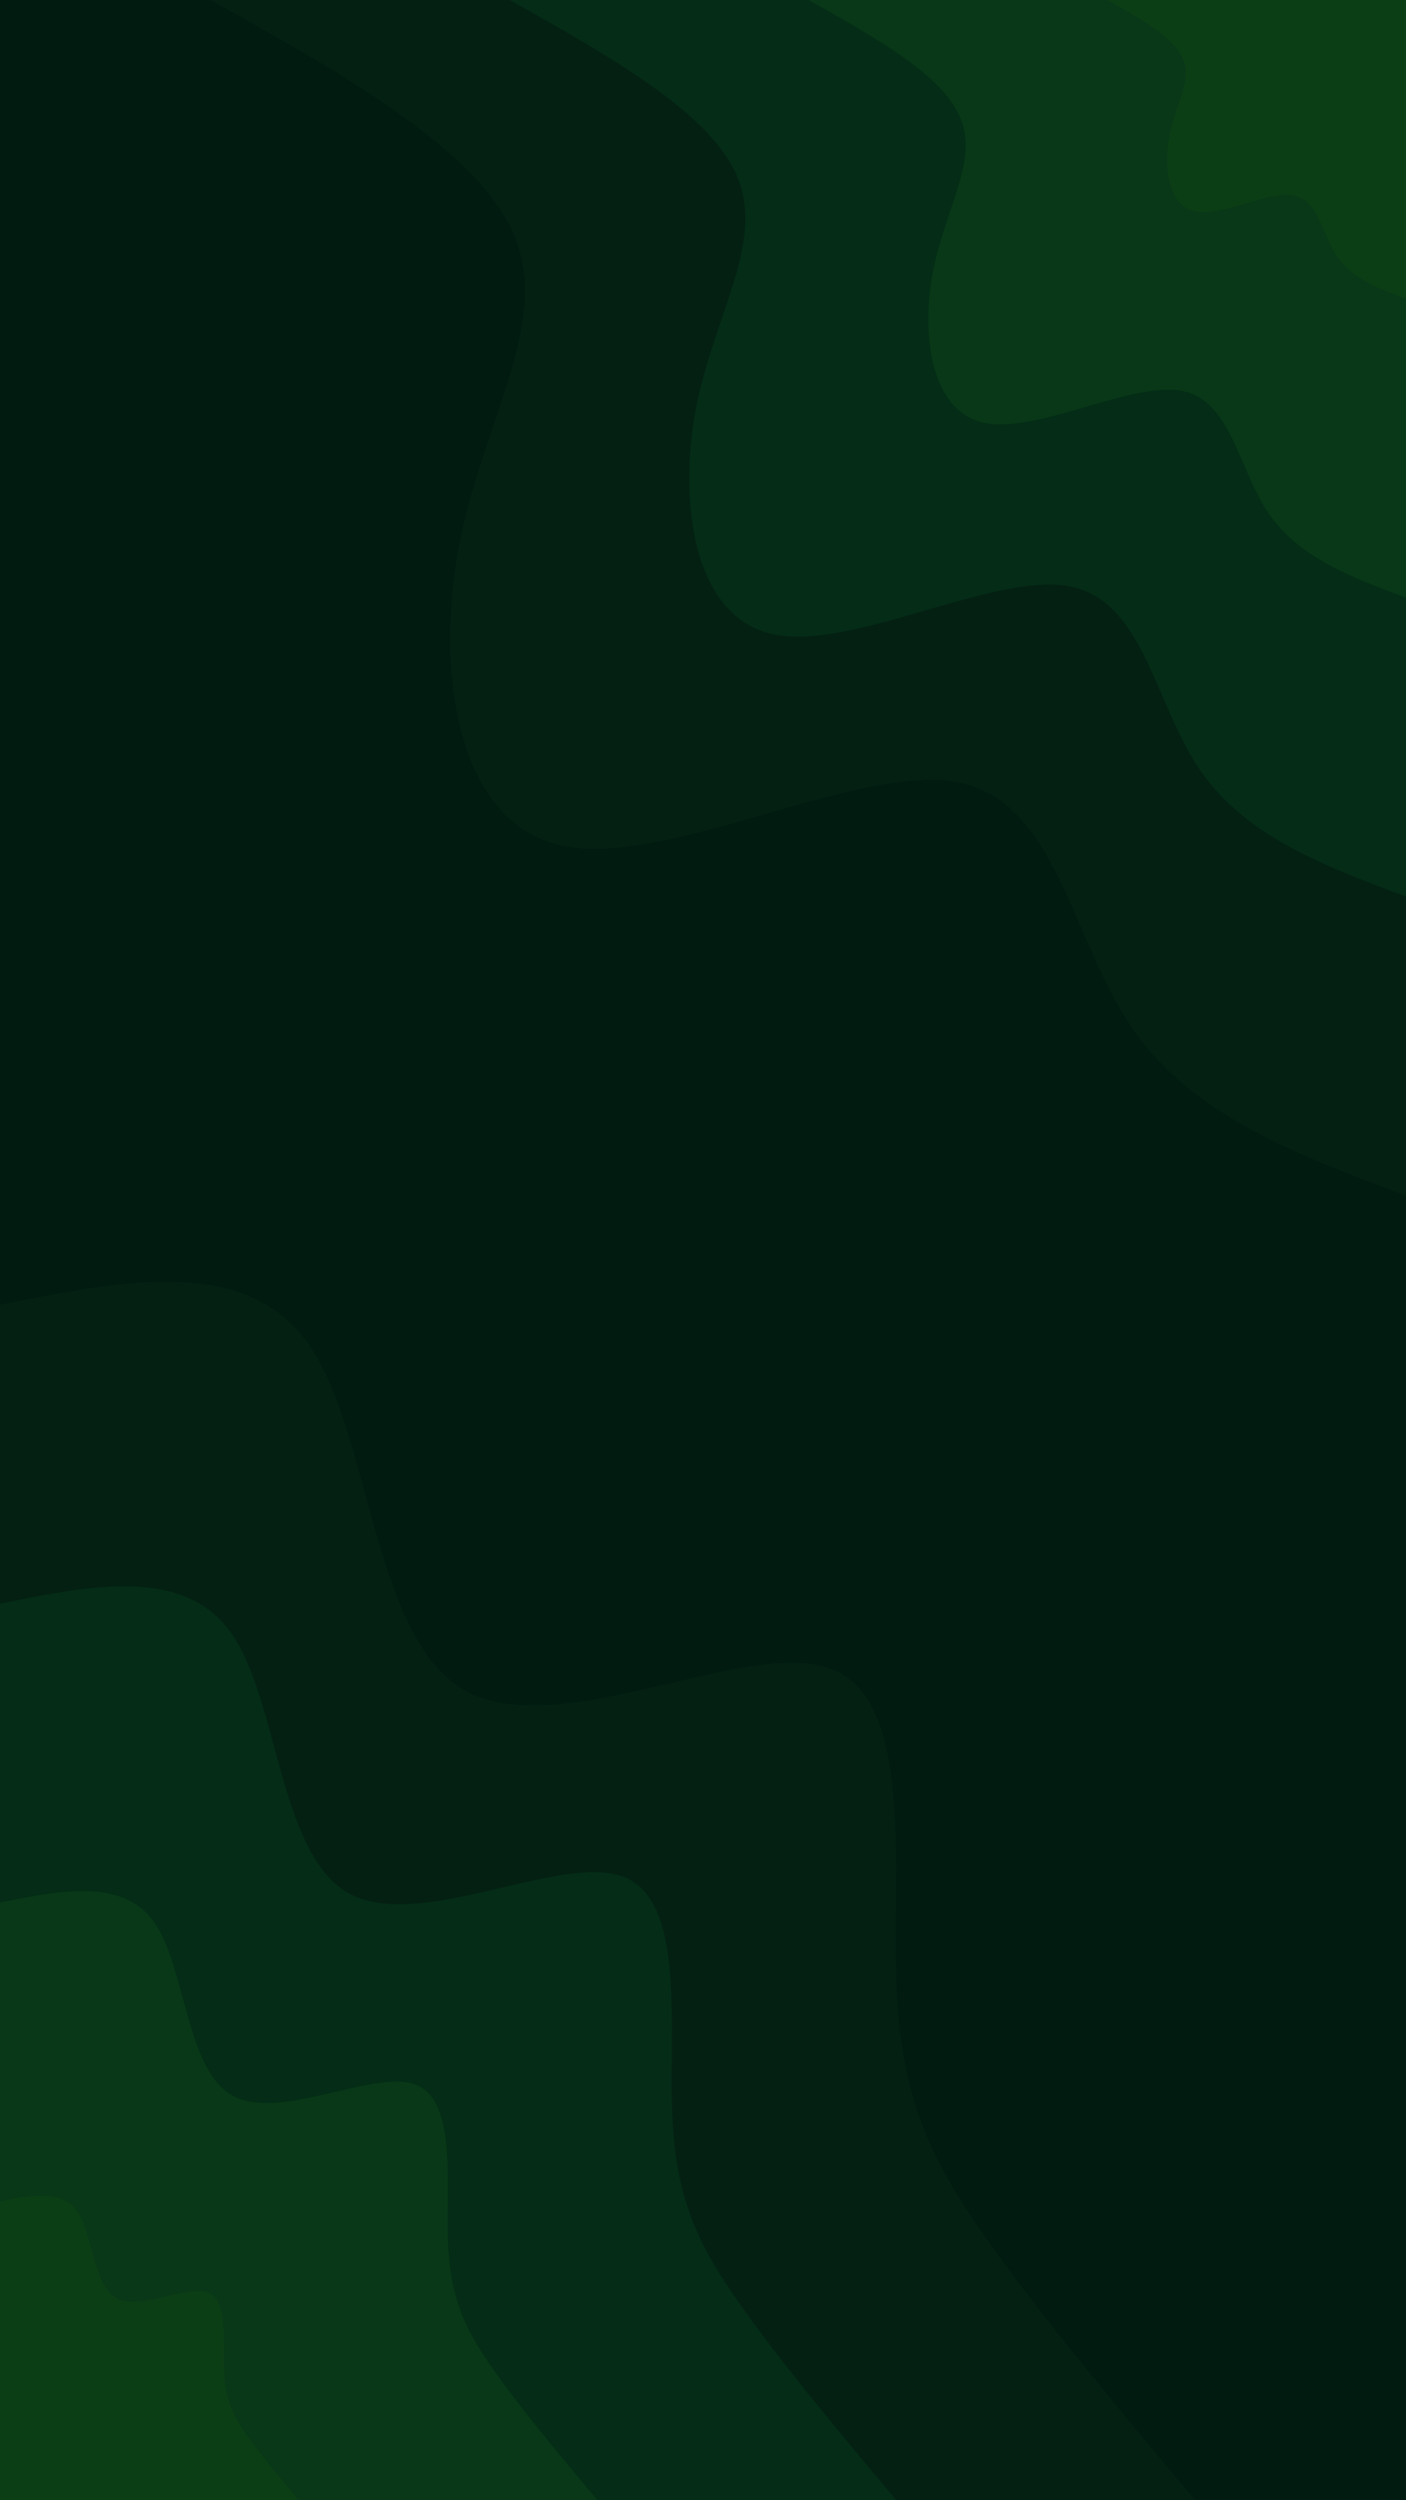 <svg id="visual" viewBox="0 0 360 640" width="360" height="640" xmlns="http://www.w3.org/2000/svg" xmlns:xlink="http://www.w3.org/1999/xlink" version="1.1"><rect x="0" y="0" width="360" height="640" fill="#011b10"></rect><defs><linearGradient id="grad1_0" x1="0%" y1="0%" x2="100%" y2="100%"><stop offset="30%" stop-color="#0c3e16" stop-opacity="1"></stop><stop offset="70%" stop-color="#0c3e16" stop-opacity="1"></stop></linearGradient></defs><defs><linearGradient id="grad1_1" x1="0%" y1="0%" x2="100%" y2="100%"><stop offset="30%" stop-color="#0c3e16" stop-opacity="1"></stop><stop offset="70%" stop-color="#053216" stop-opacity="1"></stop></linearGradient></defs><defs><linearGradient id="grad1_2" x1="0%" y1="0%" x2="100%" y2="100%"><stop offset="30%" stop-color="#042615" stop-opacity="1"></stop><stop offset="70%" stop-color="#053216" stop-opacity="1"></stop></linearGradient></defs><defs><linearGradient id="grad1_3" x1="0%" y1="0%" x2="100%" y2="100%"><stop offset="30%" stop-color="#042615" stop-opacity="1"></stop><stop offset="70%" stop-color="#011b10" stop-opacity="1"></stop></linearGradient></defs><defs><linearGradient id="grad2_0" x1="0%" y1="0%" x2="100%" y2="100%"><stop offset="30%" stop-color="#0c3e16" stop-opacity="1"></stop><stop offset="70%" stop-color="#0c3e16" stop-opacity="1"></stop></linearGradient></defs><defs><linearGradient id="grad2_1" x1="0%" y1="0%" x2="100%" y2="100%"><stop offset="30%" stop-color="#053216" stop-opacity="1"></stop><stop offset="70%" stop-color="#0c3e16" stop-opacity="1"></stop></linearGradient></defs><defs><linearGradient id="grad2_2" x1="0%" y1="0%" x2="100%" y2="100%"><stop offset="30%" stop-color="#053216" stop-opacity="1"></stop><stop offset="70%" stop-color="#042615" stop-opacity="1"></stop></linearGradient></defs><defs><linearGradient id="grad2_3" x1="0%" y1="0%" x2="100%" y2="100%"><stop offset="30%" stop-color="#011b10" stop-opacity="1"></stop><stop offset="70%" stop-color="#042615" stop-opacity="1"></stop></linearGradient></defs><g transform="translate(360, 0)"><path d="M0 306C-27.4 295.8 -54.9 285.6 -70.4 262.7C-85.9 239.9 -89.6 204.4 -115.5 200.1C-141.4 195.7 -189.6 222.3 -216.4 216.4C-243.1 210.4 -248.5 171.8 -242.5 140C-236.5 108.2 -219.3 83.3 -228 61.1C-236.7 38.9 -271.3 19.4 -306 0L0 0Z" fill="#042013"></path><path d="M0 229.5C-20.6 221.8 -41.1 214.2 -52.8 197C-64.5 179.9 -67.2 153.3 -86.6 150C-106.1 146.7 -142.2 166.8 -162.3 162.3C-182.4 157.8 -186.3 128.8 -181.9 105C-177.4 81.2 -164.4 62.5 -171 45.8C-177.5 29.2 -203.5 14.6 -229.5 0L0 0Z" fill="#042c16"></path><path d="M0 153C-13.7 147.9 -27.4 142.8 -35.2 131.4C-43 119.9 -44.8 102.2 -57.7 100C-70.7 97.8 -94.8 111.2 -108.2 108.2C-121.6 105.2 -124.2 85.9 -121.2 70C-118.3 54.1 -109.6 41.6 -114 30.5C-118.3 19.4 -135.7 9.7 -153 0L0 0Z" fill="#083817"></path><path d="M0 76.5C-6.9 73.9 -13.7 71.4 -17.6 65.7C-21.5 60 -22.4 51.1 -28.9 50C-35.4 48.9 -47.4 55.6 -54.1 54.1C-60.8 52.6 -62.1 42.9 -60.6 35C-59.1 27.1 -54.8 20.8 -57 15.3C-59.2 9.7 -67.8 4.9 -76.5 0L0 0Z" fill="#0c3e16"></path></g><g transform="translate(0, 640)"><path d="M0 -306C31.6 -312.3 63.3 -318.7 79.2 -295.6C95.1 -272.5 95.4 -219.9 119.5 -207C143.6 -194.1 191.6 -220.9 212.8 -212.8C234 -204.8 228.4 -161.9 229.5 -132.5C230.5 -103.1 238.2 -87.4 252.1 -67.6C266 -47.7 286 -23.9 306 0L0 0Z" fill="#042013"></path><path d="M0 -229.5C23.7 -234.3 47.4 -239 59.4 -221.7C71.4 -204.3 71.5 -164.9 89.6 -155.2C107.7 -145.6 143.7 -165.7 159.6 -159.6C175.5 -153.6 171.3 -121.4 172.1 -99.4C172.9 -77.4 178.7 -65.5 189.1 -50.7C199.5 -35.8 214.5 -17.9 229.5 0L0 0Z" fill="#042c16"></path><path d="M0 -153C15.8 -156.2 31.6 -159.3 39.6 -147.8C47.6 -136.2 47.7 -109.9 59.7 -103.5C71.8 -97 95.8 -110.4 106.4 -106.4C117 -102.4 114.2 -80.9 114.7 -66.3C115.3 -51.6 119.1 -43.7 126.1 -33.8C133 -23.9 143 -11.9 153 0L0 0Z" fill="#083817"></path><path d="M0 -76.5C7.9 -78.1 15.8 -79.7 19.8 -73.9C23.8 -68.1 23.8 -55 29.9 -51.7C35.9 -48.5 47.9 -55.2 53.2 -53.2C58.5 -51.2 57.1 -40.5 57.4 -33.1C57.6 -25.8 59.6 -21.8 63 -16.9C66.5 -11.9 71.5 -6 76.5 0L0 0Z" fill="#0c3e16"></path></g></svg>